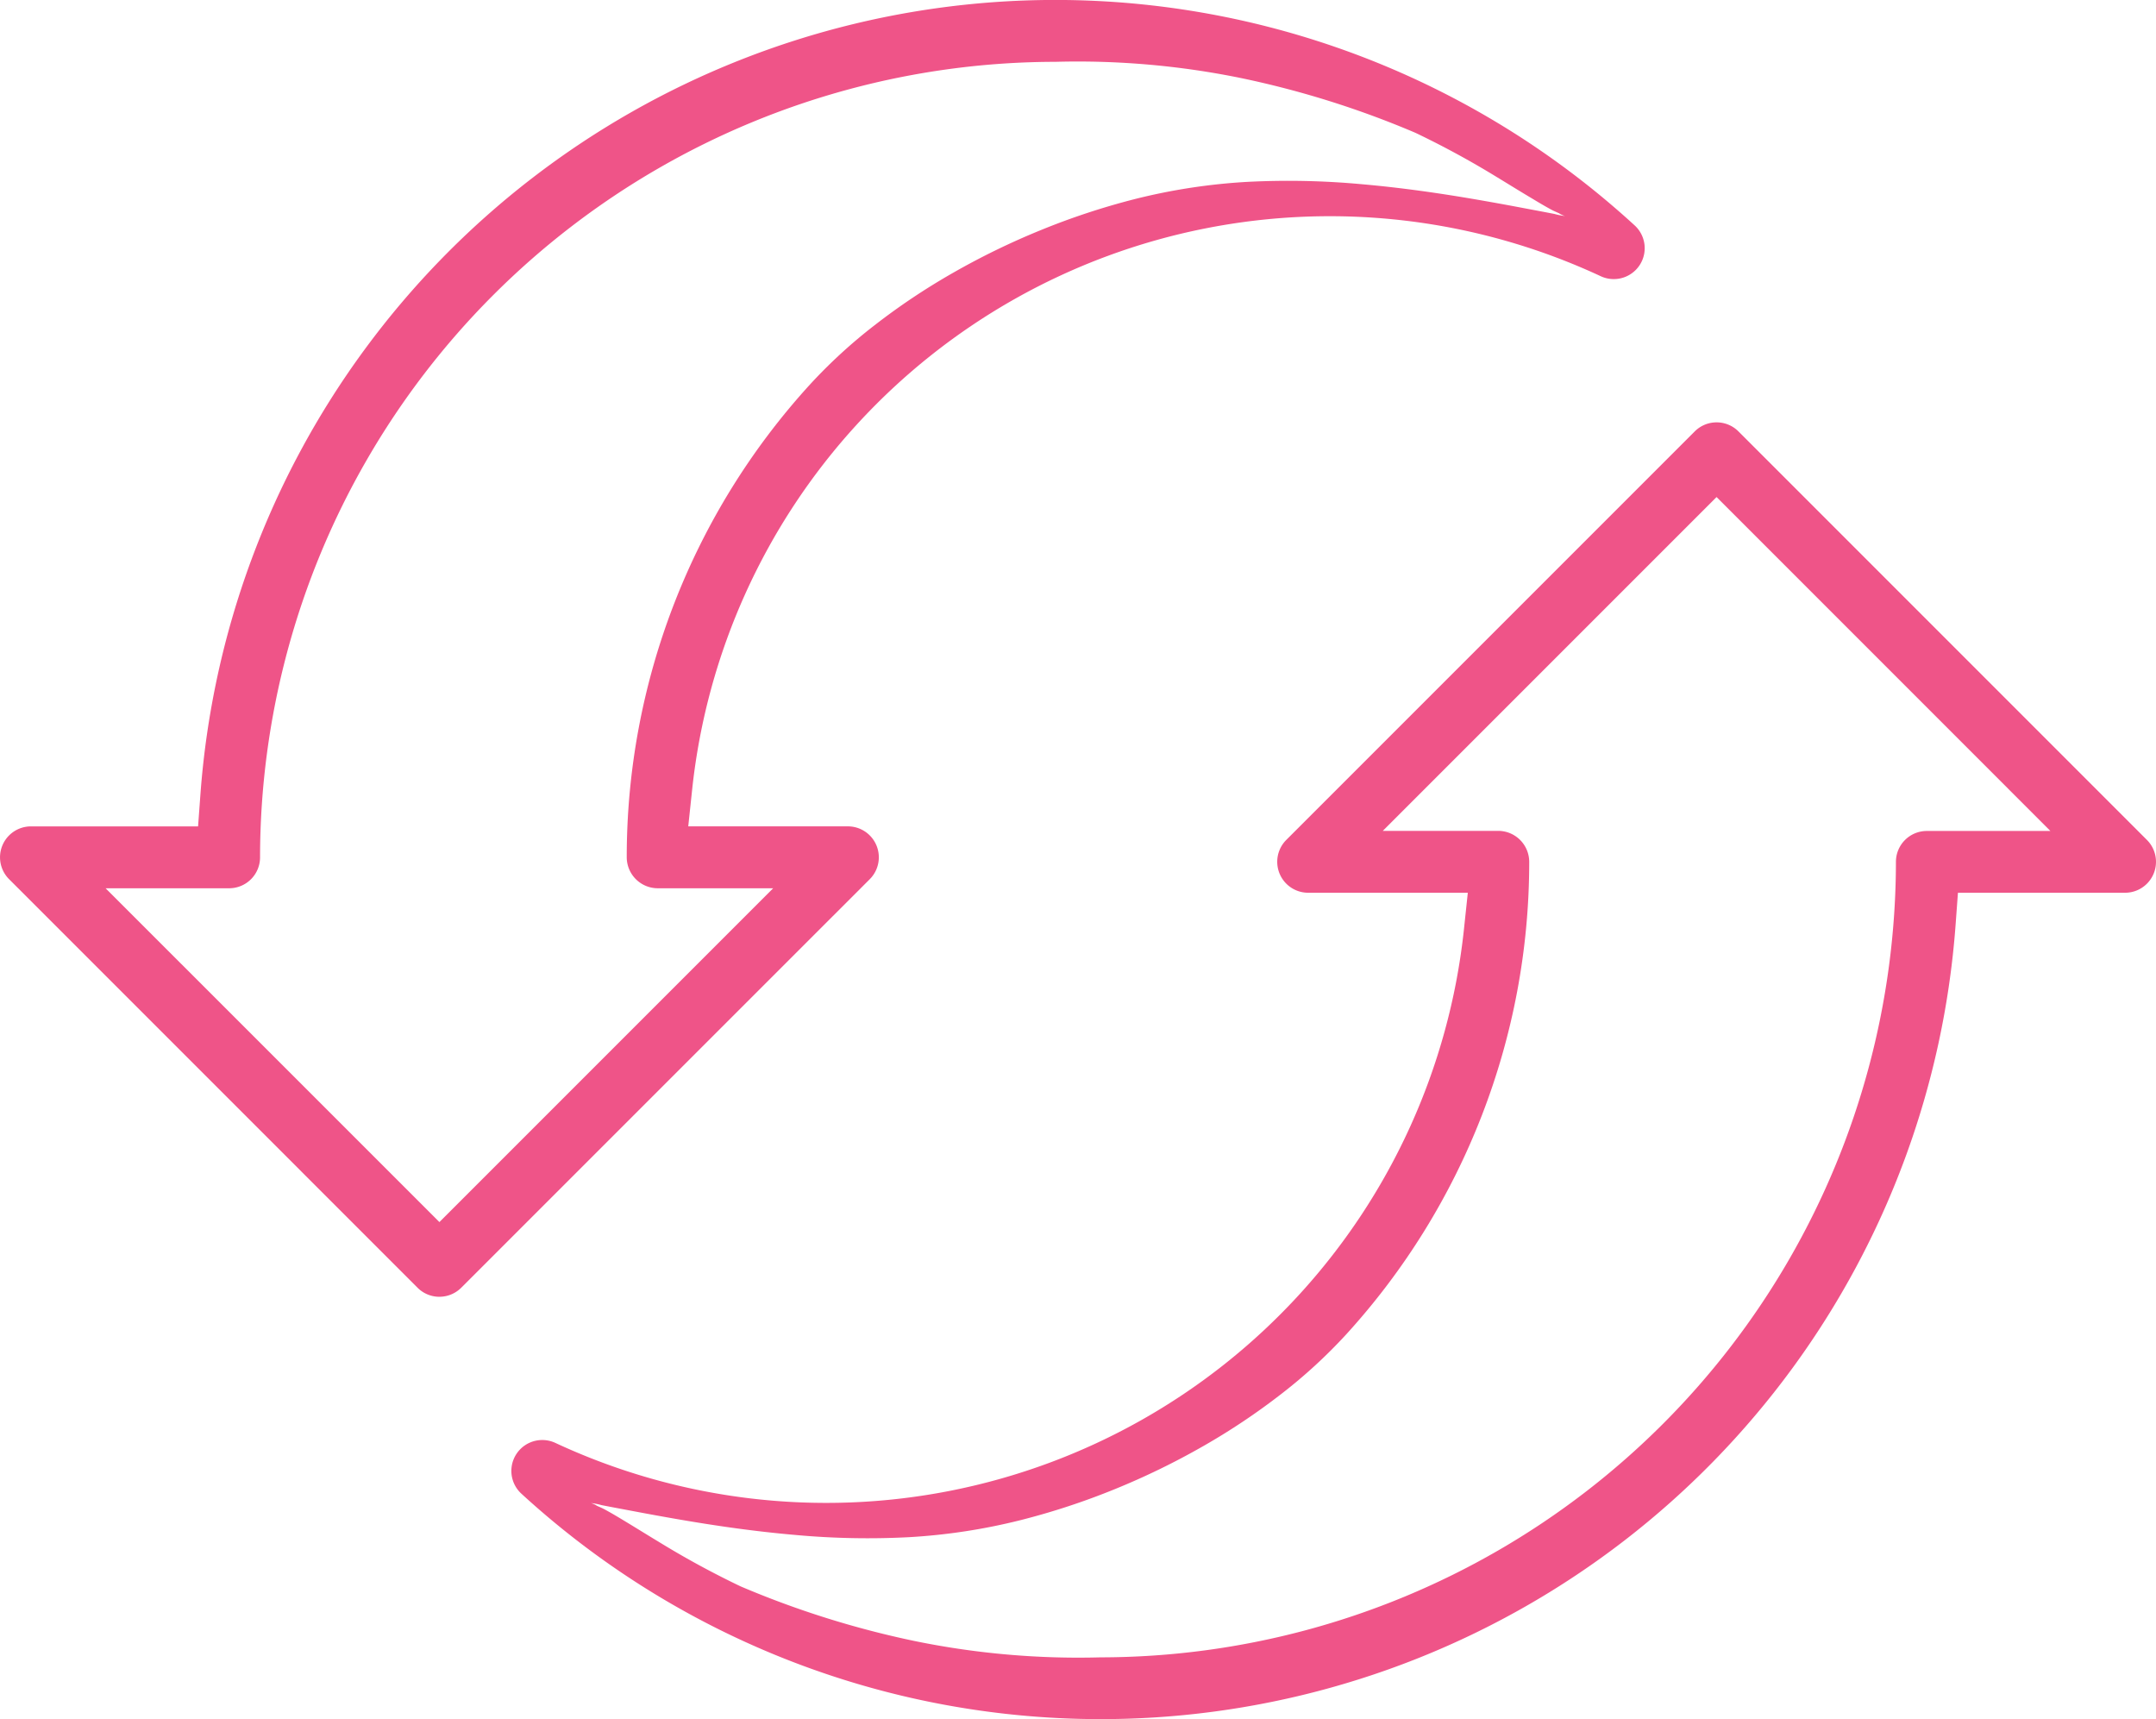 <svg id="Component_42_1" data-name="Component 42 – 1" xmlns="http://www.w3.org/2000/svg" xmlns:xlink="http://www.w3.org/1999/xlink" width="105.756" height="84.314" viewBox="0 0 105.756 84.314">
  <defs>
    <clipPath id="clip-path">
      <rect id="Rectangle_1956" data-name="Rectangle 1956" width="105.756" height="84.314" fill="#ef5488"/>
    </clipPath>
  </defs>
  <g id="Group_1488" data-name="Group 1488" clip-path="url(#clip-path)">
    <path id="Path_11541" data-name="Path 11541" d="M176.817,97.2a1.508,1.508,0,0,1,1.073.445l20.035,20.035a1.517,1.517,0,0,1-1.07,2.59h-8.2l-.116,1.58a42.047,42.047,0,0,1-70.349,27.894,1.515,1.515,0,0,1,1.025-2.633,1.511,1.511,0,0,1,.639.141,31.46,31.46,0,0,0,44.559-25.094l.2-1.888h-7.832a1.518,1.518,0,0,1-1.073-2.59l20.035-20.035a1.512,1.512,0,0,1,1.072-.445m0,3.663-16.372,16.372h5.665a1.523,1.523,0,0,1,1.517,1.525,34.373,34.373,0,0,1-8.986,23.18,25.372,25.372,0,0,1-3.16,2.9,32.513,32.513,0,0,1-3.838,2.567,36.1,36.1,0,0,1-4.327,2.107,34.96,34.96,0,0,1-4.625,1.523,29.319,29.319,0,0,1-5.5.84,39.111,39.111,0,0,1-5.62-.115c-1.915-.167-3.821-.439-5.714-.767q-1.065-.184-2.128-.386l-1.062-.2-.545-.105a2.937,2.937,0,0,0-.516-.1,1.019,1.019,0,0,1,.285.13c.1.048.21.092.312.143s.2.108.3.163c.234.132.465.27.695.409.587.354,1.169.717,1.756,1.071a43.619,43.619,0,0,0,3.986,2.167,45.479,45.479,0,0,0,8.543,2.683,39.989,39.989,0,0,0,9.12.8,39.056,39.056,0,0,0,39.012-39.019,1.515,1.515,0,0,1,1.517-1.511h6.06Z" transform="translate(-92.614 -76.485)" fill="#ef5488"/>
    <path id="Path_11542" data-name="Path 11542" d="M21.554,63.6a1.508,1.508,0,0,1-1.073-.445L.446,43.119a1.517,1.517,0,0,1,1.07-2.59h8.2l.116-1.58A42.047,42.047,0,0,1,80.183,11.054a1.515,1.515,0,0,1-1.025,2.633,1.511,1.511,0,0,1-.639-.141A31.46,31.46,0,0,0,33.96,38.64l-.2,1.888h7.832a1.518,1.518,0,0,1,1.073,2.59L22.626,63.154a1.512,1.512,0,0,1-1.072.445m0-3.663L37.926,43.564H32.26a1.523,1.523,0,0,1-1.517-1.525,34.373,34.373,0,0,1,8.986-23.18,25.368,25.368,0,0,1,3.16-2.9,32.513,32.513,0,0,1,3.838-2.567,36.106,36.106,0,0,1,4.327-2.107A34.959,34.959,0,0,1,55.68,9.759a29.315,29.315,0,0,1,5.5-.84,39.11,39.11,0,0,1,5.62.115c1.915.167,3.82.439,5.714.767q1.065.184,2.128.386l1.062.2.545.105a2.937,2.937,0,0,0,.516.1,1.018,1.018,0,0,1-.285-.13c-.1-.048-.21-.092-.312-.143s-.2-.108-.3-.163c-.234-.132-.465-.27-.695-.409C74.587,9.4,74,9.034,73.418,8.681a43.621,43.621,0,0,0-3.986-2.167,45.479,45.479,0,0,0-8.543-2.683,39.989,39.989,0,0,0-9.12-.8A39.056,39.056,0,0,0,12.756,42.053a1.515,1.515,0,0,1-1.517,1.511H5.179Z" transform="translate(0 0.001)" fill="#ef5488"/>
  </g>
</svg>
